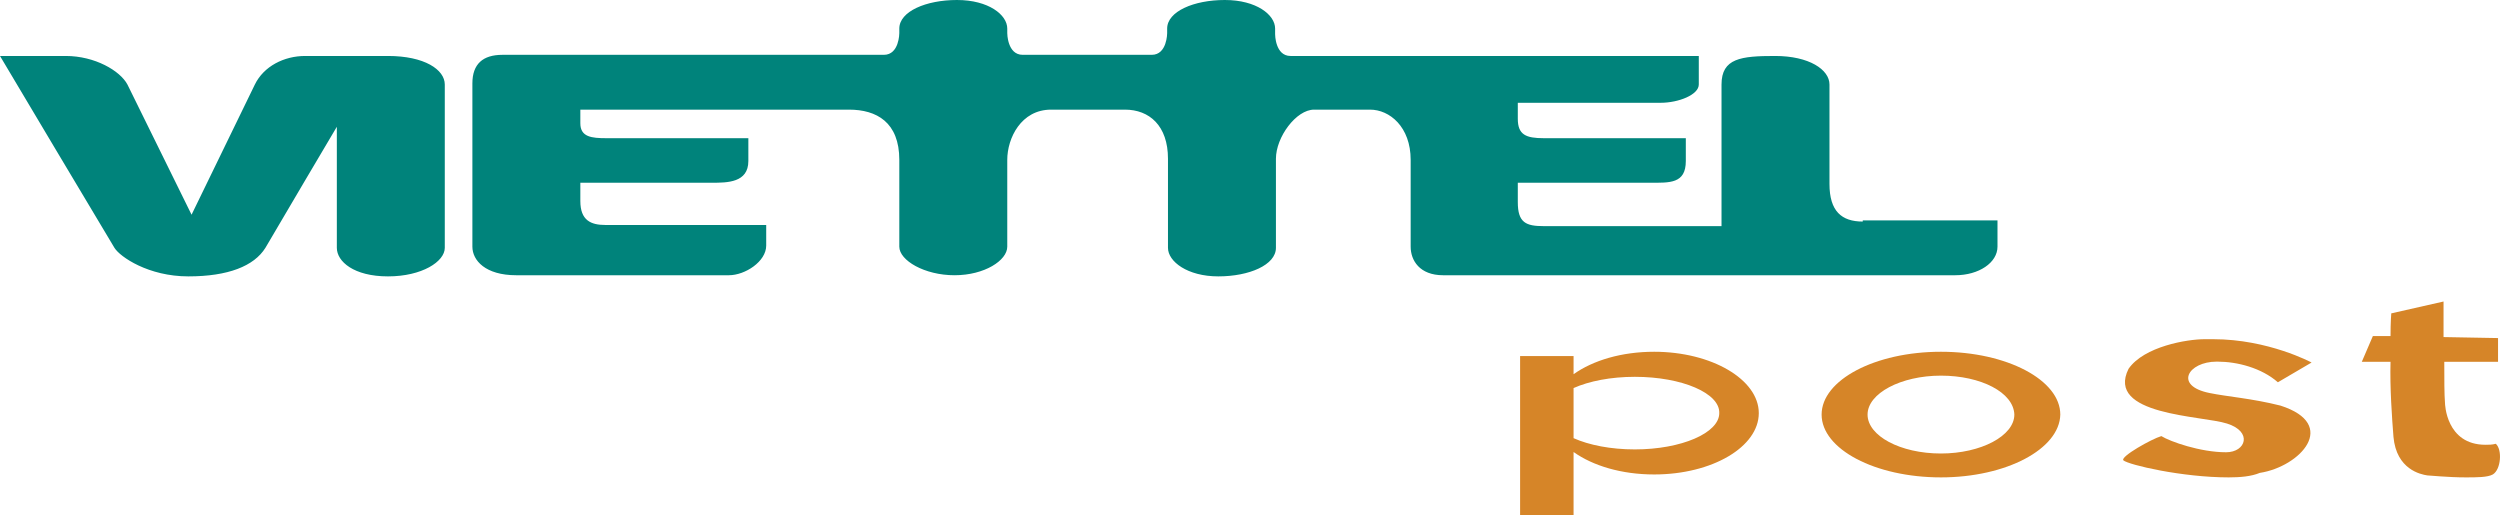 <?xml version="1.0" encoding="UTF-8"?> <svg xmlns="http://www.w3.org/2000/svg" width="199" height="41" viewBox="0 0 199 41" fill="none"><path d="M196.265 38C194.858 38 193.393 37.843 193.217 37.843C192.689 37.764 190.755 37.371 190.52 34.775C190.403 33.281 190.227 30.843 190.286 28.798H188L188.879 26.753H190.286C190.286 25.652 190.345 24.944 190.345 24.944L194.506 24C194.506 24.865 194.506 25.809 194.506 26.831L198.844 26.91V28.798H194.565C194.565 30.213 194.565 31.393 194.623 32.101C194.623 32.101 194.682 35.404 197.847 35.404C198.082 35.404 198.375 35.404 198.668 35.326C199.195 35.798 199.078 37.371 198.433 37.764C198.023 38 197.144 38 196.265 38Z" fill="#D68528"></path><path d="M177.404 38C173.693 38 169.433 37 169.021 36.643C168.746 36.357 171.288 34.929 172.044 34.714C172.731 35.143 175.136 36 177.197 36C178.778 36 179.328 34.357 177.266 33.714C175.274 33.071 167.578 33.071 169.433 29.357C170.67 27.571 174.105 27 175.48 27C175.617 27 175.754 27 175.892 27C175.961 27 176.098 27 176.167 27C180.564 27 184 28.857 184 28.857L181.32 30.429C180.015 29.286 178.091 28.786 176.51 28.786H176.442C174.174 28.786 173.006 30.714 175.892 31.286C177.266 31.571 179.259 31.714 181.526 32.286C186.199 33.786 183.107 37.143 179.877 37.643C179.19 37.929 178.297 38 177.404 38Z" fill="#D68528"></path><path d="M154.5 29.901C151.314 29.901 148.658 31.31 148.658 33C148.658 34.69 151.255 36.099 154.5 36.099C157.686 36.099 160.342 34.69 160.342 33C160.283 31.239 157.686 29.901 154.5 29.901ZM154.5 38C149.248 38 145 35.746 145 33C145 30.253 149.248 28 154.5 28C159.752 28 164 30.253 164 33C163.941 35.746 159.693 38 154.5 38Z" fill="#D68528"></path><path d="M130.13 29.995C128.218 29.995 126.49 30.339 125.256 30.889V34.878C126.49 35.429 128.218 35.773 130.13 35.773C133.831 35.773 136.854 34.466 136.854 32.884C136.916 31.302 133.893 29.995 130.13 29.995ZM125.256 41H121V28.344H125.256V29.788C126.799 28.688 129.081 28 131.672 28C136.237 28 140 30.201 140 32.884C140 35.566 136.299 37.767 131.672 37.767C129.081 37.767 126.799 37.079 125.256 35.979V41Z" fill="#D68528"></path><path d="M148.275 17.636C146.595 17.636 145.626 16.818 145.626 14.636V6.727C145.626 5.545 144.011 4.455 141.297 4.455C138.584 4.455 137.033 4.636 137.033 6.727V18H122.884C121.463 18 120.817 17.727 120.817 16.091V14.546H131.348C132.898 14.546 134.191 14.636 134.191 12.818V11H122.884C121.463 11 120.817 10.727 120.817 9.455V8.182H132.188C133.609 8.182 135.224 7.545 135.224 6.727V4.455H102.727C101.499 4.455 101.499 2.727 101.499 2.727V2.273C101.499 1.182 100.013 0 97.493 0C95.038 0 92.906 0.909 92.906 2.273V2.727V2.636C92.906 2.636 92.906 4.364 91.679 4.364H81.406C80.178 4.364 80.178 2.636 80.178 2.636V2.727V2.273C80.178 1.182 78.692 0 76.173 0C73.718 0 71.585 0.909 71.585 2.273V2.636C71.585 2.636 71.585 4.364 70.358 4.364H39.992C38.442 4.364 37.602 5.091 37.602 6.636V19.636C37.602 20.727 38.636 21.909 41.091 21.909H58.018C59.31 21.909 60.99 20.818 60.99 19.546V17.909H48.197C47.035 17.909 46.195 17.546 46.195 16V14.546H56.661C57.889 14.546 59.569 14.546 59.569 12.818V11H48.262C47.099 11 46.195 10.909 46.195 9.818V8.727H67.58C69.776 8.727 71.585 9.727 71.585 12.727V19.636C71.585 20.727 73.588 21.909 75.979 21.909C78.369 21.909 80.178 20.727 80.178 19.636V12.727C80.178 11 81.277 8.727 83.667 8.727H89.546C91.485 8.727 92.971 10 92.971 12.636V19.727C92.971 20.818 94.521 22 96.976 22C99.431 22 101.564 21.091 101.564 19.727V12.636C101.564 10.909 103.179 8.727 104.6 8.727H109.058C110.609 8.727 112.289 10.091 112.289 12.727V19.636C112.289 20.727 112.999 21.909 114.873 21.909H155.64C157.514 21.909 159 20.909 159 19.636V17.546H148.275V17.636ZM30.883 4.455H24.293C22.613 4.455 20.998 5.273 20.287 6.727C19.576 8.182 15.248 17.091 15.248 17.091C15.248 17.091 10.725 7.909 10.143 6.727C9.562 5.636 7.559 4.455 5.233 4.455H0C0 4.455 8.657 19 9.11 19.727C9.562 20.454 11.823 22 14.989 22C18.155 22 20.222 21.182 21.127 19.727C21.967 18.273 26.812 10.091 26.812 10.091V19.727C26.812 20.818 28.169 22 30.883 22C33.596 22 35.405 20.818 35.405 19.727V6.727C35.405 5.545 33.79 4.455 30.883 4.455Z" fill="#00837B"></path></svg> 